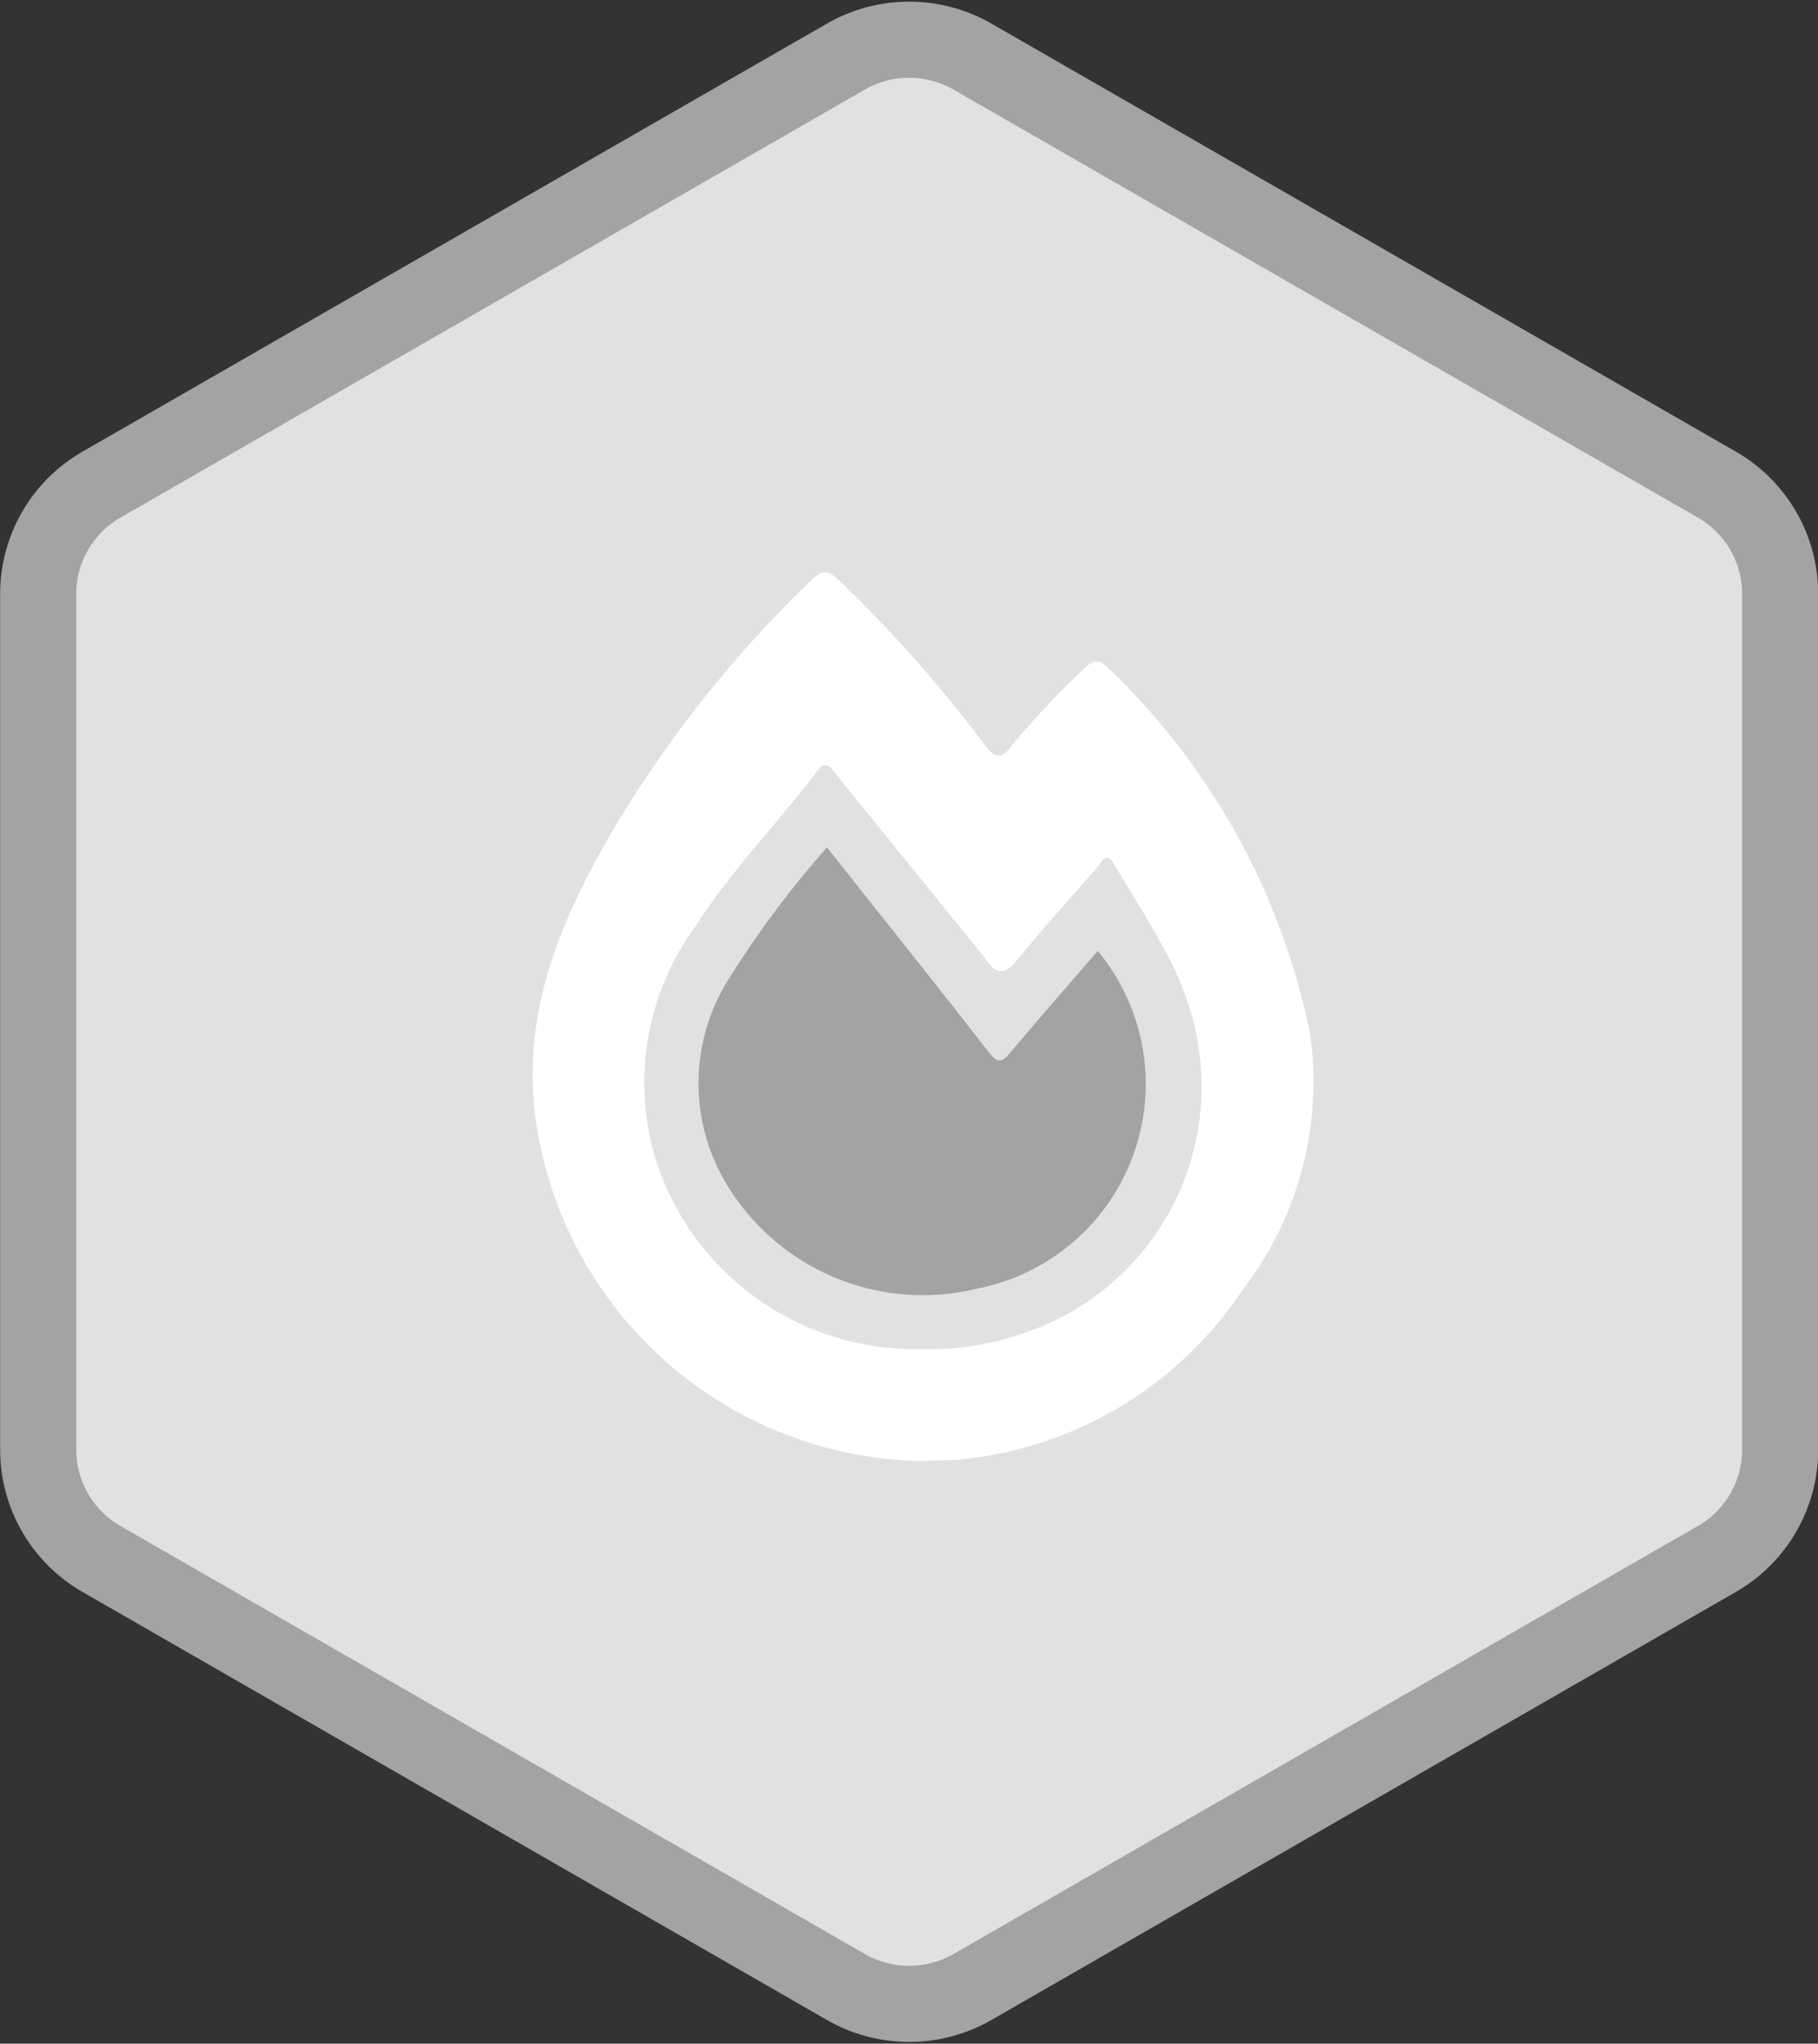 <svg xmlns="http://www.w3.org/2000/svg" width="47.784" height="53.7" viewBox="0 0 47.784 53.7">
  <rect x="0" y="0" width="47.784" height="53.7" fill="#333333" stroke="none"/>
  <g id="Streak-Icon" transform="translate(-358 -289.956)">
    <g id="Group_591" data-name="Group 591" transform="translate(359 291)">
      <path id="Path_121" data-name="Path 121" d="M-102.9,690.015l-3.016-1.734-16.546-9.511a3.343,3.343,0,0,0-3.33,0l-19.563,11.245a3.313,3.313,0,0,0-1.665,2.871v22.49a3.313,3.313,0,0,0,1.665,2.871l19.563,11.245a3.342,3.342,0,0,0,3.33,0l19.562-11.245a3.313,3.313,0,0,0,1.665-2.871v-22.49A3.312,3.312,0,0,0-102.9,690.015Z" transform="translate(147.024 -678.326)" fill="#e1e1e2"/>
      <path id="Path_122" data-name="Path 122" d="M-102.9,690.015l-19.562-11.245a3.343,3.343,0,0,0-3.33,0l-19.563,11.245a3.313,3.313,0,0,0-1.665,2.871v22.49a3.313,3.313,0,0,0,1.665,2.871l19.563,11.245a3.342,3.342,0,0,0,3.33,0l19.562-11.245a3.313,3.313,0,0,0,1.665-2.871v-22.49A3.312,3.312,0,0,0-102.9,690.015Z" transform="translate(147.024 -678.326)" fill="none" stroke="#a3a3a3" stroke-miterlimit="10" stroke-width="2"/>
    </g>
    <g id="Group_587" data-name="Group 587" transform="translate(372 305)">
      <path id="Path_201" data-name="Path 201" d="M3020.241,5407.188a10.437,10.437,0,0,1-10.118-8.9c-.391-2.718.532-5.037,1.8-7.3a31.092,31.092,0,0,1,5.425-6.937c.318-.314.477-.264.767.02a35.005,35.005,0,0,1,3.79,4.286c.3.408.476.373.745,0a22.351,22.351,0,0,1,1.882-1.993c.234-.25.42-.236.656.009a18.353,18.353,0,0,1,5.275,9.565,8.965,8.965,0,0,1-1.794,6.785,10.07,10.07,0,0,1-7.146,4.394C3021.1,5407.179,3020.667,5407.168,3020.241,5407.188Zm.117-2.947a7.18,7.18,0,0,0,2.742-.473,6.818,6.818,0,0,0,4.409-7.617c-.291-1.771-1.333-3.162-2.193-4.647-.219-.379-.359-.006-.475.125-.7.789-1.405,1.578-2.074,2.394-.324.4-.561.384-.827-.023-.055-.084-.125-.16-.188-.239q-1.879-2.318-3.759-4.638c-.126-.154-.257-.363-.468-.083-1.05,1.395-2.287,2.641-3.229,4.121a6.945,6.945,0,0,0-1.068,5.97A7.149,7.149,0,0,0,3020.358,5404.241Z" transform="translate(-3010.033 -5383.84)" fill="#fff"/>
      <path id="Path_202" data-name="Path 202" d="M3049.169,5443.018c1.46,1.842,2.867,3.6,4.252,5.38.228.293.338.284.565.014.755-.9,1.531-1.782,2.3-2.675a5.477,5.477,0,0,1-3.123,8.864,6.025,6.025,0,0,1-6.777-2.988,5.129,5.129,0,0,1,.156-5.065A25.917,25.917,0,0,1,3049.169,5443.018Z" transform="translate(-3041.433 -5435.795)" fill="#a3a3a3"/>
    </g>
  </g>
</svg>

